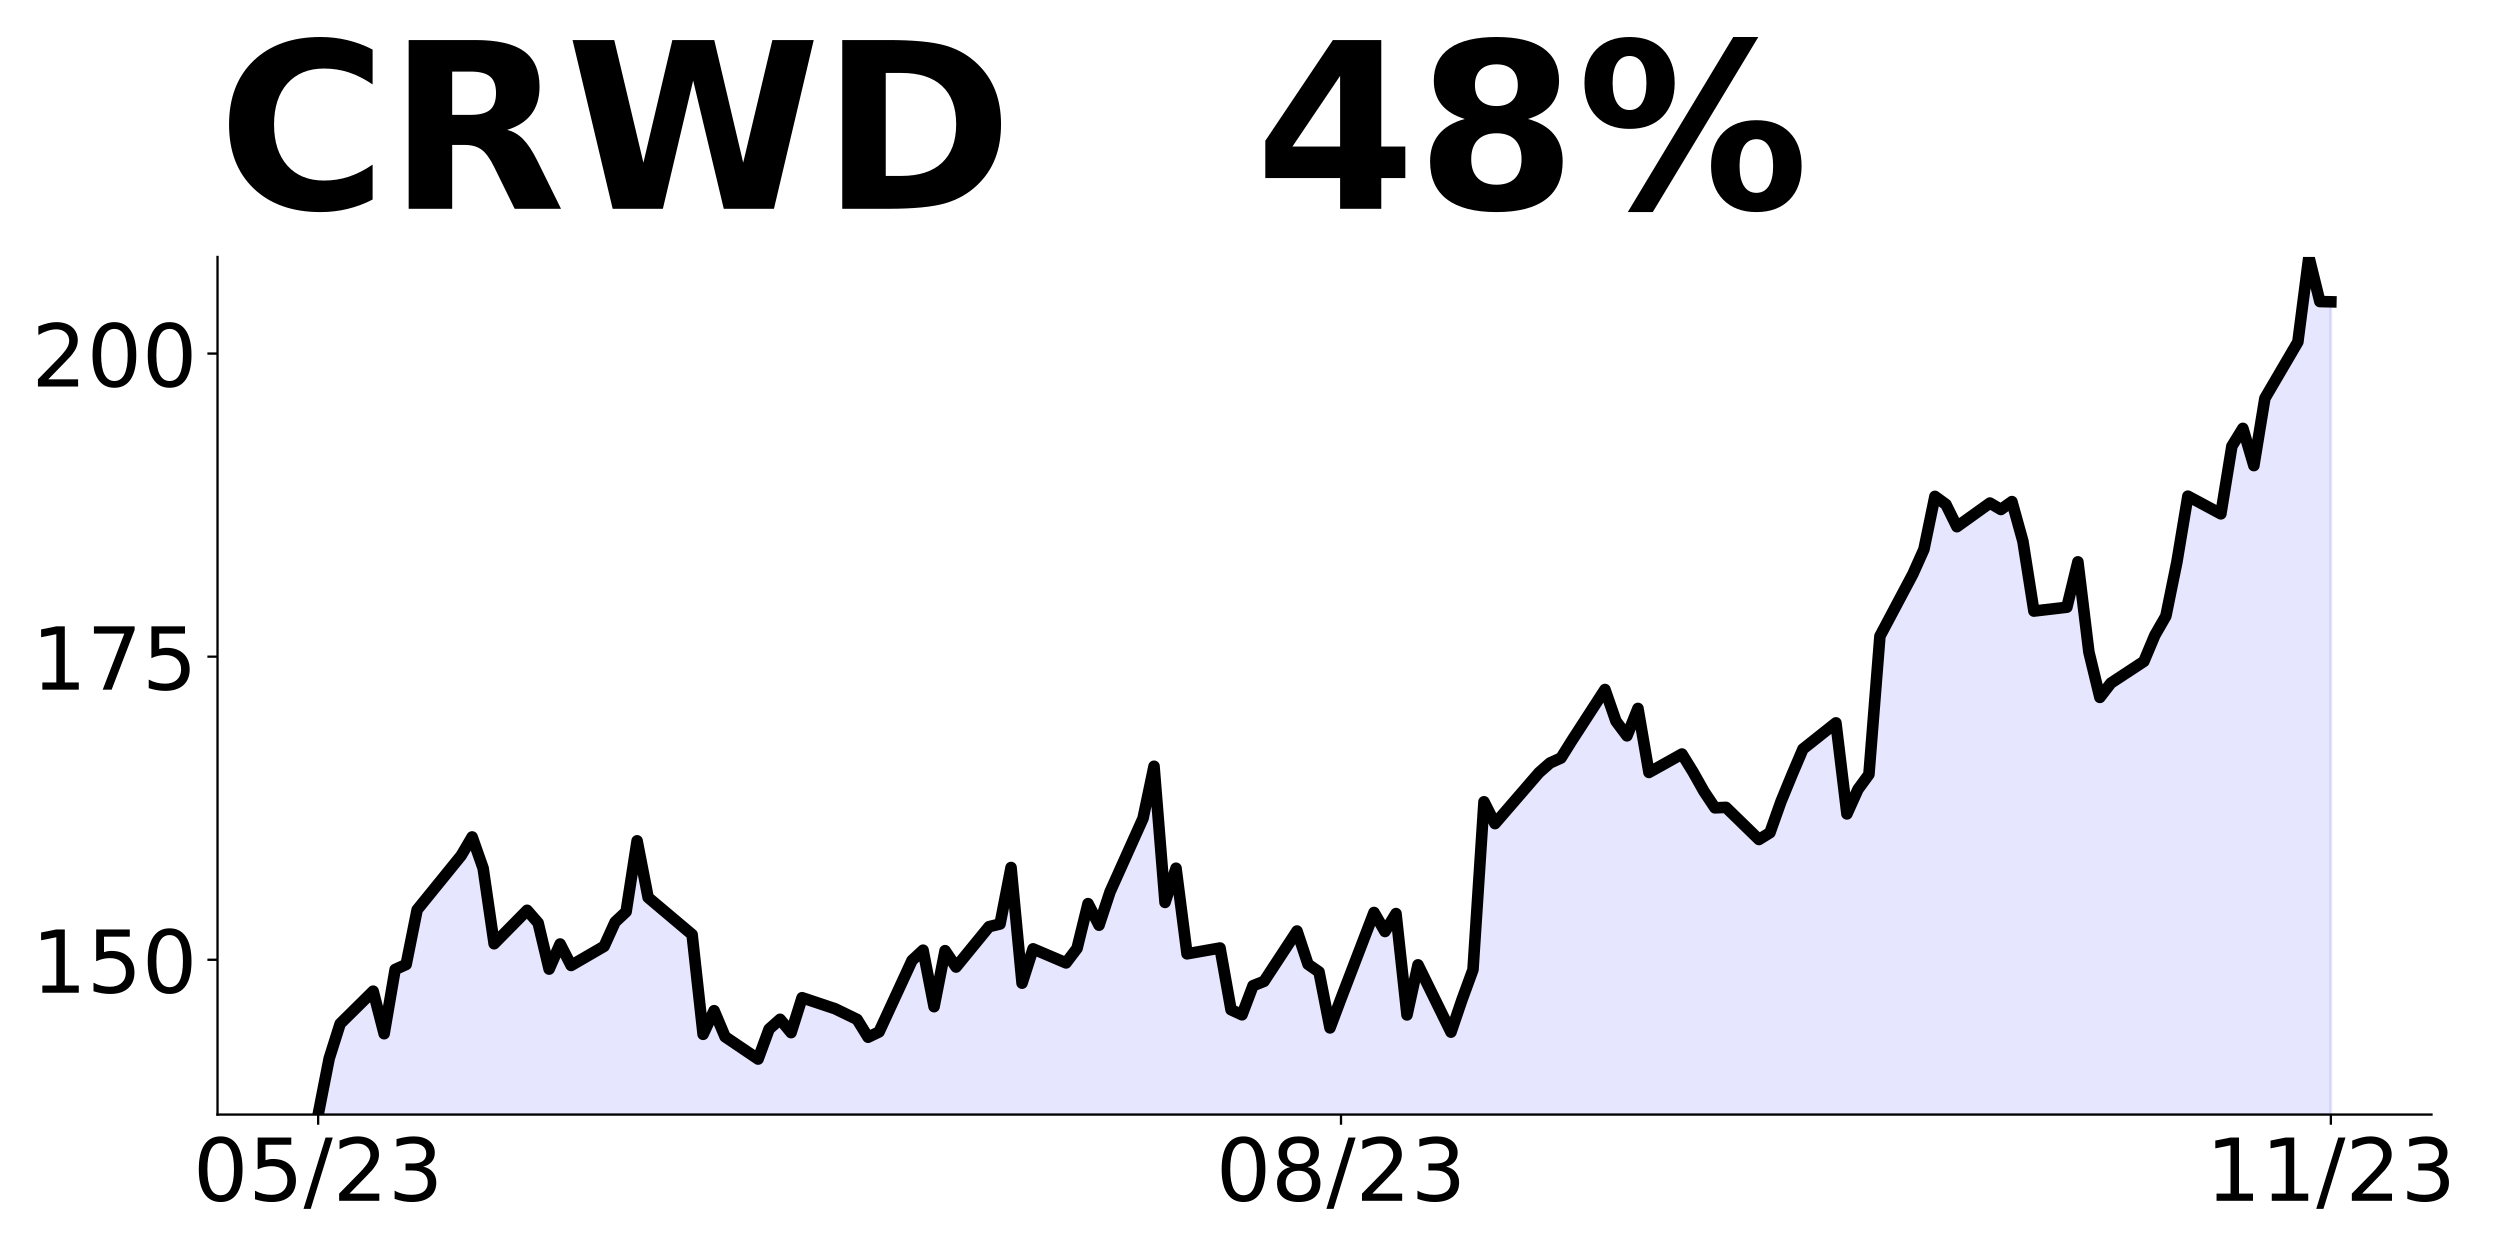 <?xml version="1.0" encoding="utf-8" standalone="no"?>
<!DOCTYPE svg PUBLIC "-//W3C//DTD SVG 1.1//EN"
  "http://www.w3.org/Graphics/SVG/1.1/DTD/svg11.dtd">
<!-- Created with matplotlib (https://matplotlib.org/) -->
<svg height="432pt" version="1.1" viewBox="0 0 864 432" width="864pt" xmlns="http://www.w3.org/2000/svg" xmlns:xlink="http://www.w3.org/1999/xlink">
 <defs>
  <style type="text/css">
*{stroke-linecap:butt;stroke-linejoin:round;}
  </style>
 </defs>
 <g id="figure_1">
  <g id="patch_1">
   <path d="M 0 432 
L 864 432 
L 864 0 
L 0 0 
z
" style="fill:none;"/>
  </g>
  <g id="axes_1">
   <g id="patch_2">
    <path d="M 75.175 385.2 
L 840.324 385.2 
L 840.324 88.8 
L 75.175 88.8 
z
" style="fill:none;"/>
   </g>
   <g id="PolyCollection_1">
    <path clip-path="url(#p5faaf54f31)" d="M 109.954 960.192 
L 109.954 385.2 
L 113.756 365.842 
L 117.557 353.817 
L 128.96 342.546 
L 132.761 357.253 
L 136.562 335.046 
L 140.363 333.328 
L 144.164 314.431 
L 159.368 295.702 
L 163.169 289.249 
L 166.97 300.059 
L 170.771 326.163 
L 182.174 314.599 
L 185.975 318.956 
L 189.776 334.92 
L 193.577 326.247 
L 197.378 333.663 
L 208.781 327.043 
L 212.583 318.663 
L 216.384 315.101 
L 220.185 290.59 
L 223.986 310.157 
L 239.19 322.979 
L 242.991 357.462 
L 246.792 349.292 
L 250.593 358.3 
L 261.996 366.01 
L 265.797 355.661 
L 269.598 352.267 
L 273.399 356.876 
L 277.2 344.808 
L 288.603 348.621 
L 296.205 352.309 
L 300.006 358.468 
L 303.807 356.624 
L 315.211 331.903 
L 319.012 328.384 
L 322.813 347.909 
L 326.614 328.551 
L 330.415 334.208 
L 341.818 320.255 
L 345.619 319.333 
L 349.42 299.808 
L 353.221 339.78 
L 357.022 327.923 
L 368.425 332.783 
L 372.226 327.755 
L 376.027 312.294 
L 379.828 319.752 
L 383.629 308.23 
L 395.032 282.838 
L 398.833 264.822 
L 402.634 311.875 
L 406.435 300.059 
L 410.236 329.641 
L 421.64 327.629 
L 425.441 348.957 
L 429.242 350.716 
L 433.043 340.66 
L 436.844 339.152 
L 448.247 321.764 
L 452.048 333.244 
L 455.849 335.884 
L 459.65 355.242 
L 463.451 345.102 
L 474.854 315.353 
L 478.655 321.931 
L 482.456 315.73 
L 486.257 350.758 
L 490.058 333.454 
L 501.461 356.708 
L 505.262 345.521 
L 509.063 335.13 
L 512.864 277.098 
L 516.666 284.64 
L 531.87 267.042 
L 535.671 263.69 
L 539.472 261.972 
L 543.273 255.897 
L 554.676 238.299 
L 558.477 249.235 
L 562.278 254.305 
L 566.079 244.835 
L 569.88 266.958 
L 581.283 260.59 
L 585.084 266.749 
L 588.885 273.495 
L 592.686 279.193 
L 596.487 279.026 
L 607.89 290.129 
L 611.691 287.783 
L 615.492 277.056 
L 619.294 267.796 
L 623.095 258.872 
L 634.498 249.821 
L 638.299 281.288 
L 642.1 272.824 
L 645.901 267.629 
L 649.702 219.863 
L 661.105 198.368 
L 664.906 189.863 
L 668.707 171.552 
L 672.508 174.318 
L 676.309 182.027 
L 687.712 173.857 
L 691.513 176.078 
L 695.314 173.354 
L 699.115 187.055 
L 702.916 211.19 
L 714.319 209.849 
L 718.121 194.178 
L 721.922 225.352 
L 725.723 241.022 
L 729.524 236.078 
L 740.927 228.578 
L 744.728 219.528 
L 748.529 212.908 
L 752.33 194.262 
L 756.131 171.469 
L 767.534 177.586 
L 771.335 154.206 
L 775.136 148.046 
L 778.937 160.91 
L 782.738 137.655 
L 794.141 118.172 
L 797.942 88.8 
L 801.743 104.219 
L 805.544 104.303 
L 805.544 960.192 
L 805.544 960.192 
L 801.743 960.192 
L 797.942 960.192 
L 794.141 960.192 
L 782.738 960.192 
L 778.937 960.192 
L 775.136 960.192 
L 771.335 960.192 
L 767.534 960.192 
L 756.131 960.192 
L 752.33 960.192 
L 748.529 960.192 
L 744.728 960.192 
L 740.927 960.192 
L 729.524 960.192 
L 725.723 960.192 
L 721.922 960.192 
L 718.121 960.192 
L 714.319 960.192 
L 702.916 960.192 
L 699.115 960.192 
L 695.314 960.192 
L 691.513 960.192 
L 687.712 960.192 
L 676.309 960.192 
L 672.508 960.192 
L 668.707 960.192 
L 664.906 960.192 
L 661.105 960.192 
L 649.702 960.192 
L 645.901 960.192 
L 642.1 960.192 
L 638.299 960.192 
L 634.498 960.192 
L 623.095 960.192 
L 619.294 960.192 
L 615.492 960.192 
L 611.691 960.192 
L 607.89 960.192 
L 596.487 960.192 
L 592.686 960.192 
L 588.885 960.192 
L 585.084 960.192 
L 581.283 960.192 
L 569.88 960.192 
L 566.079 960.192 
L 562.278 960.192 
L 558.477 960.192 
L 554.676 960.192 
L 543.273 960.192 
L 539.472 960.192 
L 535.671 960.192 
L 531.87 960.192 
L 516.666 960.192 
L 512.864 960.192 
L 509.063 960.192 
L 505.262 960.192 
L 501.461 960.192 
L 490.058 960.192 
L 486.257 960.192 
L 482.456 960.192 
L 478.655 960.192 
L 474.854 960.192 
L 463.451 960.192 
L 459.65 960.192 
L 455.849 960.192 
L 452.048 960.192 
L 448.247 960.192 
L 436.844 960.192 
L 433.043 960.192 
L 429.242 960.192 
L 425.441 960.192 
L 421.64 960.192 
L 410.236 960.192 
L 406.435 960.192 
L 402.634 960.192 
L 398.833 960.192 
L 395.032 960.192 
L 383.629 960.192 
L 379.828 960.192 
L 376.027 960.192 
L 372.226 960.192 
L 368.425 960.192 
L 357.022 960.192 
L 353.221 960.192 
L 349.42 960.192 
L 345.619 960.192 
L 341.818 960.192 
L 330.415 960.192 
L 326.614 960.192 
L 322.813 960.192 
L 319.012 960.192 
L 315.211 960.192 
L 303.807 960.192 
L 300.006 960.192 
L 296.205 960.192 
L 288.603 960.192 
L 277.2 960.192 
L 273.399 960.192 
L 269.598 960.192 
L 265.797 960.192 
L 261.996 960.192 
L 250.593 960.192 
L 246.792 960.192 
L 242.991 960.192 
L 239.19 960.192 
L 223.986 960.192 
L 220.185 960.192 
L 216.384 960.192 
L 212.583 960.192 
L 208.781 960.192 
L 197.378 960.192 
L 193.577 960.192 
L 189.776 960.192 
L 185.975 960.192 
L 182.174 960.192 
L 170.771 960.192 
L 166.97 960.192 
L 163.169 960.192 
L 159.368 960.192 
L 144.164 960.192 
L 140.363 960.192 
L 136.562 960.192 
L 132.761 960.192 
L 128.96 960.192 
L 117.557 960.192 
L 113.756 960.192 
L 109.954 960.192 
z
" style="fill:#0000ff;fill-opacity:0.1;stroke:#0000ff;stroke-opacity:0.1;"/>
   </g>
   <g id="matplotlib.axis_1">
    <g id="xtick_1">
     <g id="line2d_1">
      <defs>
       <path d="M 0 0 
L 0 3.5 
" id="m4bc3f14892" style="stroke:#000000;stroke-width:0.8;"/>
      </defs>
      <g>
       <use style="stroke:#000000;stroke-width:0.8;" x="109.954" xlink:href="#m4bc3f14892" y="385.2"/>
      </g>
     </g>
     <g id="text_1">
      <!-- 05/23 -->
      <defs>
       <path d="M 31.781 66.406 
Q 24.172 66.406 20.328 58.906 
Q 16.5 51.422 16.5 36.375 
Q 16.5 21.391 20.328 13.891 
Q 24.172 6.391 31.781 6.391 
Q 39.453 6.391 43.281 13.891 
Q 47.125 21.391 47.125 36.375 
Q 47.125 51.422 43.281 58.906 
Q 39.453 66.406 31.781 66.406 
z
M 31.781 74.219 
Q 44.047 74.219 50.516 64.516 
Q 56.984 54.828 56.984 36.375 
Q 56.984 17.969 50.516 8.266 
Q 44.047 -1.422 31.781 -1.422 
Q 19.531 -1.422 13.062 8.266 
Q 6.594 17.969 6.594 36.375 
Q 6.594 54.828 13.062 64.516 
Q 19.531 74.219 31.781 74.219 
z
" id="DejaVuSans-48"/>
       <path d="M 10.797 72.906 
L 49.516 72.906 
L 49.516 64.594 
L 19.828 64.594 
L 19.828 46.734 
Q 21.969 47.469 24.109 47.828 
Q 26.266 48.188 28.422 48.188 
Q 40.625 48.188 47.75 41.5 
Q 54.891 34.812 54.891 23.391 
Q 54.891 11.625 47.562 5.094 
Q 40.234 -1.422 26.906 -1.422 
Q 22.312 -1.422 17.547 -0.641 
Q 12.797 0.141 7.719 1.703 
L 7.719 11.625 
Q 12.109 9.234 16.797 8.062 
Q 21.484 6.891 26.703 6.891 
Q 35.156 6.891 40.078 11.328 
Q 45.016 15.766 45.016 23.391 
Q 45.016 31 40.078 35.438 
Q 35.156 39.891 26.703 39.891 
Q 22.75 39.891 18.812 39.016 
Q 14.891 38.141 10.797 36.281 
z
" id="DejaVuSans-53"/>
       <path d="M 25.391 72.906 
L 33.688 72.906 
L 8.297 -9.281 
L 0 -9.281 
z
" id="DejaVuSans-47"/>
       <path d="M 19.188 8.297 
L 53.609 8.297 
L 53.609 0 
L 7.328 0 
L 7.328 8.297 
Q 12.938 14.109 22.625 23.891 
Q 32.328 33.688 34.812 36.531 
Q 39.547 41.844 41.422 45.531 
Q 43.312 49.219 43.312 52.781 
Q 43.312 58.594 39.234 62.25 
Q 35.156 65.922 28.609 65.922 
Q 23.969 65.922 18.812 64.312 
Q 13.672 62.703 7.812 59.422 
L 7.812 69.391 
Q 13.766 71.781 18.938 73 
Q 24.125 74.219 28.422 74.219 
Q 39.75 74.219 46.484 68.547 
Q 53.219 62.891 53.219 53.422 
Q 53.219 48.922 51.531 44.891 
Q 49.859 40.875 45.406 35.406 
Q 44.188 33.984 37.641 27.219 
Q 31.109 20.453 19.188 8.297 
z
" id="DejaVuSans-50"/>
       <path d="M 40.578 39.312 
Q 47.656 37.797 51.625 33 
Q 55.609 28.219 55.609 21.188 
Q 55.609 10.406 48.188 4.484 
Q 40.766 -1.422 27.094 -1.422 
Q 22.516 -1.422 17.656 -0.516 
Q 12.797 0.391 7.625 2.203 
L 7.625 11.719 
Q 11.719 9.328 16.594 8.109 
Q 21.484 6.891 26.812 6.891 
Q 36.078 6.891 40.938 10.547 
Q 45.797 14.203 45.797 21.188 
Q 45.797 27.641 41.281 31.266 
Q 36.766 34.906 28.719 34.906 
L 20.219 34.906 
L 20.219 43.016 
L 29.109 43.016 
Q 36.375 43.016 40.234 45.922 
Q 44.094 48.828 44.094 54.297 
Q 44.094 59.906 40.109 62.906 
Q 36.141 65.922 28.719 65.922 
Q 24.656 65.922 20.016 65.031 
Q 15.375 64.156 9.812 62.312 
L 9.812 71.094 
Q 15.438 72.656 20.344 73.438 
Q 25.25 74.219 29.594 74.219 
Q 40.828 74.219 47.359 69.109 
Q 53.906 64.016 53.906 55.328 
Q 53.906 49.266 50.438 45.094 
Q 46.969 40.922 40.578 39.312 
z
" id="DejaVuSans-51"/>
      </defs>
      <g transform="translate(66.726 414.995)scale(0.3 -0.3)">
       <use xlink:href="#DejaVuSans-48"/>
       <use x="63.623" xlink:href="#DejaVuSans-53"/>
       <use x="127.246" xlink:href="#DejaVuSans-47"/>
       <use x="160.938" xlink:href="#DejaVuSans-50"/>
       <use x="224.561" xlink:href="#DejaVuSans-51"/>
      </g>
     </g>
    </g>
    <g id="xtick_2">
     <g id="line2d_2">
      <g>
       <use style="stroke:#000000;stroke-width:0.8;" x="463.451" xlink:href="#m4bc3f14892" y="385.2"/>
      </g>
     </g>
     <g id="text_2">
      <!-- 08/23 -->
      <defs>
       <path d="M 31.781 34.625 
Q 24.75 34.625 20.719 30.859 
Q 16.703 27.094 16.703 20.516 
Q 16.703 13.922 20.719 10.156 
Q 24.75 6.391 31.781 6.391 
Q 38.812 6.391 42.859 10.172 
Q 46.922 13.969 46.922 20.516 
Q 46.922 27.094 42.891 30.859 
Q 38.875 34.625 31.781 34.625 
z
M 21.922 38.812 
Q 15.578 40.375 12.031 44.719 
Q 8.5 49.078 8.5 55.328 
Q 8.5 64.062 14.719 69.141 
Q 20.953 74.219 31.781 74.219 
Q 42.672 74.219 48.875 69.141 
Q 55.078 64.062 55.078 55.328 
Q 55.078 49.078 51.531 44.719 
Q 48 40.375 41.703 38.812 
Q 48.828 37.156 52.797 32.312 
Q 56.781 27.484 56.781 20.516 
Q 56.781 9.906 50.312 4.234 
Q 43.844 -1.422 31.781 -1.422 
Q 19.734 -1.422 13.25 4.234 
Q 6.781 9.906 6.781 20.516 
Q 6.781 27.484 10.781 32.312 
Q 14.797 37.156 21.922 38.812 
z
M 18.312 54.391 
Q 18.312 48.734 21.844 45.562 
Q 25.391 42.391 31.781 42.391 
Q 38.141 42.391 41.719 45.562 
Q 45.312 48.734 45.312 54.391 
Q 45.312 60.062 41.719 63.234 
Q 38.141 66.406 31.781 66.406 
Q 25.391 66.406 21.844 63.234 
Q 18.312 60.062 18.312 54.391 
z
" id="DejaVuSans-56"/>
      </defs>
      <g transform="translate(420.223 414.995)scale(0.3 -0.3)">
       <use xlink:href="#DejaVuSans-48"/>
       <use x="63.623" xlink:href="#DejaVuSans-56"/>
       <use x="127.246" xlink:href="#DejaVuSans-47"/>
       <use x="160.938" xlink:href="#DejaVuSans-50"/>
       <use x="224.561" xlink:href="#DejaVuSans-51"/>
      </g>
     </g>
    </g>
    <g id="xtick_3">
     <g id="line2d_3">
      <g>
       <use style="stroke:#000000;stroke-width:0.8;" x="805.544" xlink:href="#m4bc3f14892" y="385.2"/>
      </g>
     </g>
     <g id="text_3">
      <!-- 11/23 -->
      <defs>
       <path d="M 12.406 8.297 
L 28.516 8.297 
L 28.516 63.922 
L 10.984 60.406 
L 10.984 69.391 
L 28.422 72.906 
L 38.281 72.906 
L 38.281 8.297 
L 54.391 8.297 
L 54.391 0 
L 12.406 0 
z
" id="DejaVuSans-49"/>
      </defs>
      <g transform="translate(762.316 414.995)scale(0.3 -0.3)">
       <use xlink:href="#DejaVuSans-49"/>
       <use x="63.623" xlink:href="#DejaVuSans-49"/>
       <use x="127.246" xlink:href="#DejaVuSans-47"/>
       <use x="160.938" xlink:href="#DejaVuSans-50"/>
       <use x="224.561" xlink:href="#DejaVuSans-51"/>
      </g>
     </g>
    </g>
   </g>
   <g id="matplotlib.axis_2">
    <g id="ytick_1">
     <g id="line2d_4">
      <defs>
       <path d="M 0 0 
L -3.5 0 
" id="mb7a49e704f" style="stroke:#000000;stroke-width:0.8;"/>
      </defs>
      <g>
       <use style="stroke:#000000;stroke-width:0.8;" x="75.175" xlink:href="#mb7a49e704f" y="331.694"/>
      </g>
     </g>
     <g id="text_4">
      <!-- 150 -->
      <g transform="translate(10.912 343.091)scale(0.3 -0.3)">
       <use xlink:href="#DejaVuSans-49"/>
       <use x="63.623" xlink:href="#DejaVuSans-53"/>
       <use x="127.246" xlink:href="#DejaVuSans-48"/>
      </g>
     </g>
    </g>
    <g id="ytick_2">
     <g id="line2d_5">
      <g>
       <use style="stroke:#000000;stroke-width:0.8;" x="75.175" xlink:href="#mb7a49e704f" y="226.944"/>
      </g>
     </g>
     <g id="text_5">
      <!-- 175 -->
      <defs>
       <path d="M 8.203 72.906 
L 55.078 72.906 
L 55.078 68.703 
L 28.609 0 
L 18.312 0 
L 43.219 64.594 
L 8.203 64.594 
z
" id="DejaVuSans-55"/>
      </defs>
      <g transform="translate(10.912 238.342)scale(0.3 -0.3)">
       <use xlink:href="#DejaVuSans-49"/>
       <use x="63.623" xlink:href="#DejaVuSans-55"/>
       <use x="127.246" xlink:href="#DejaVuSans-53"/>
      </g>
     </g>
    </g>
    <g id="ytick_3">
     <g id="line2d_6">
      <g>
       <use style="stroke:#000000;stroke-width:0.8;" x="75.175" xlink:href="#mb7a49e704f" y="122.194"/>
      </g>
     </g>
     <g id="text_6">
      <!-- 200 -->
      <g transform="translate(10.912 133.592)scale(0.3 -0.3)">
       <use xlink:href="#DejaVuSans-50"/>
       <use x="63.623" xlink:href="#DejaVuSans-48"/>
       <use x="127.246" xlink:href="#DejaVuSans-48"/>
      </g>
     </g>
    </g>
   </g>
   <g id="line2d_7">
    <path clip-path="url(#p5faaf54f31)" d="M 109.954 385.2 
L 113.756 365.842 
L 117.557 353.817 
L 128.96 342.546 
L 132.761 357.253 
L 136.562 335.046 
L 140.363 333.328 
L 144.164 314.431 
L 159.368 295.702 
L 163.169 289.249 
L 166.97 300.059 
L 170.771 326.163 
L 182.174 314.599 
L 185.975 318.956 
L 189.776 334.92 
L 193.577 326.247 
L 197.378 333.663 
L 208.781 327.043 
L 212.583 318.663 
L 216.384 315.101 
L 220.185 290.59 
L 223.986 310.157 
L 239.19 322.979 
L 242.991 357.462 
L 246.792 349.292 
L 250.593 358.3 
L 261.996 366.01 
L 265.797 355.661 
L 269.598 352.267 
L 273.399 356.876 
L 277.2 344.808 
L 288.603 348.621 
L 296.205 352.309 
L 300.006 358.468 
L 303.807 356.624 
L 315.211 331.903 
L 319.012 328.384 
L 322.813 347.909 
L 326.614 328.551 
L 330.415 334.208 
L 341.818 320.255 
L 345.619 319.333 
L 349.42 299.808 
L 353.221 339.78 
L 357.022 327.923 
L 368.425 332.783 
L 372.226 327.755 
L 376.027 312.294 
L 379.828 319.752 
L 383.629 308.23 
L 395.032 282.838 
L 398.833 264.822 
L 402.634 311.875 
L 406.435 300.059 
L 410.236 329.641 
L 421.64 327.629 
L 425.441 348.957 
L 429.242 350.716 
L 433.043 340.66 
L 436.844 339.152 
L 448.247 321.764 
L 452.048 333.244 
L 455.849 335.884 
L 459.65 355.242 
L 463.451 345.102 
L 474.854 315.353 
L 478.655 321.931 
L 482.456 315.73 
L 486.257 350.758 
L 490.058 333.454 
L 501.461 356.708 
L 505.262 345.521 
L 509.063 335.13 
L 512.864 277.098 
L 516.666 284.64 
L 531.87 267.042 
L 535.671 263.69 
L 539.472 261.972 
L 543.273 255.897 
L 554.676 238.299 
L 558.477 249.235 
L 562.278 254.305 
L 566.079 244.835 
L 569.88 266.958 
L 581.283 260.59 
L 585.084 266.749 
L 588.885 273.495 
L 592.686 279.193 
L 596.487 279.026 
L 607.89 290.129 
L 611.691 287.783 
L 615.492 277.056 
L 619.294 267.796 
L 623.095 258.872 
L 634.498 249.821 
L 638.299 281.288 
L 642.1 272.824 
L 645.901 267.629 
L 649.702 219.863 
L 661.105 198.368 
L 664.906 189.863 
L 668.707 171.552 
L 672.508 174.318 
L 676.309 182.027 
L 687.712 173.857 
L 691.513 176.078 
L 695.314 173.354 
L 699.115 187.055 
L 702.916 211.19 
L 714.319 209.849 
L 718.121 194.178 
L 721.922 225.352 
L 725.723 241.022 
L 729.524 236.078 
L 740.927 228.578 
L 744.728 219.528 
L 748.529 212.908 
L 752.33 194.262 
L 756.131 171.469 
L 767.534 177.586 
L 771.335 154.206 
L 775.136 148.046 
L 778.937 160.91 
L 782.738 137.655 
L 794.141 118.172 
L 797.942 88.8 
L 801.743 104.219 
L 805.544 104.303 
L 805.544 104.303 
" style="fill:none;stroke:#000000;stroke-linecap:square;stroke-width:4;"/>
   </g>
   <g id="patch_3">
    <path d="M 75.175 385.2 
L 75.175 88.8 
" style="fill:none;stroke:#000000;stroke-linecap:square;stroke-linejoin:miter;stroke-width:0.8;"/>
   </g>
   <g id="patch_4">
    <path d="M 75.175 385.2 
L 840.324 385.2 
" style="fill:none;stroke:#000000;stroke-linecap:square;stroke-linejoin:miter;stroke-width:0.8;"/>
   </g>
   <g id="text_7">
    <!-- CRWD   48% -->
    <defs>
     <path d="M 67 4 
Q 61.812 1.312 56.203 -0.047 
Q 50.594 -1.422 44.484 -1.422 
Q 26.266 -1.422 15.625 8.766 
Q 4.984 18.953 4.984 36.375 
Q 4.984 53.859 15.625 64.031 
Q 26.266 74.219 44.484 74.219 
Q 50.594 74.219 56.203 72.844 
Q 61.812 71.484 67 68.797 
L 67 53.719 
Q 61.766 57.281 56.688 58.938 
Q 51.609 60.594 46 60.594 
Q 35.938 60.594 30.172 54.141 
Q 24.422 47.703 24.422 36.375 
Q 24.422 25.094 30.172 18.641 
Q 35.938 12.203 46 12.203 
Q 51.609 12.203 56.688 13.859 
Q 61.766 15.531 67 19.094 
z
" id="DejaVuSans-Bold-67"/>
     <path d="M 35.891 40.578 
Q 41.797 40.578 44.359 42.766 
Q 46.922 44.969 46.922 50 
Q 46.922 54.984 44.359 57.125 
Q 41.797 59.281 35.891 59.281 
L 27.984 59.281 
L 27.984 40.578 
z
M 27.984 27.594 
L 27.984 0 
L 9.188 0 
L 9.188 72.906 
L 37.891 72.906 
Q 52.297 72.906 59 68.062 
Q 65.719 63.234 65.719 52.781 
Q 65.719 45.562 62.219 40.922 
Q 58.734 36.281 51.703 34.078 
Q 55.562 33.203 58.609 30.094 
Q 61.672 27 64.797 20.703 
L 75 0 
L 54.984 0 
L 46.094 18.109 
Q 43.406 23.578 40.641 25.578 
Q 37.891 27.594 33.297 27.594 
z
" id="DejaVuSans-Bold-82"/>
     <path d="M 2.984 72.906 
L 21 72.906 
L 33.594 19.922 
L 46.094 72.906 
L 64.203 72.906 
L 76.703 19.922 
L 89.312 72.906 
L 107.172 72.906 
L 89.984 0 
L 68.312 0 
L 55.078 55.422 
L 42 0 
L 20.312 0 
z
" id="DejaVuSans-Bold-87"/>
     <path d="M 27.984 58.688 
L 27.984 14.203 
L 34.719 14.203 
Q 46.234 14.203 52.312 19.922 
Q 58.406 25.641 58.406 36.531 
Q 58.406 47.359 52.344 53.016 
Q 46.297 58.688 34.719 58.688 
z
M 9.188 72.906 
L 29 72.906 
Q 45.609 72.906 53.734 70.531 
Q 61.859 68.172 67.672 62.5 
Q 72.797 57.562 75.281 51.109 
Q 77.781 44.672 77.781 36.531 
Q 77.781 28.266 75.281 21.797 
Q 72.797 15.328 67.672 10.406 
Q 61.812 4.734 53.609 2.359 
Q 45.406 0 29 0 
L 9.188 0 
z
" id="DejaVuSans-Bold-68"/>
     <path id="DejaVuSans-Bold-32"/>
     <path d="M 36.812 57.422 
L 16.219 26.906 
L 36.812 26.906 
z
M 33.688 72.906 
L 54.594 72.906 
L 54.594 26.906 
L 64.984 26.906 
L 64.984 13.281 
L 54.594 13.281 
L 54.594 0 
L 36.812 0 
L 36.812 13.281 
L 4.5 13.281 
L 4.5 29.391 
z
" id="DejaVuSans-Bold-52"/>
     <path d="M 34.812 32.625 
Q 29.547 32.625 26.703 29.734 
Q 23.875 26.859 23.875 21.484 
Q 23.875 16.109 26.703 13.25 
Q 29.547 10.406 34.812 10.406 
Q 40.047 10.406 42.828 13.25 
Q 45.609 16.109 45.609 21.484 
Q 45.609 26.906 42.828 29.766 
Q 40.047 32.625 34.812 32.625 
z
M 21.094 38.812 
Q 14.453 40.828 11.078 44.969 
Q 7.719 49.125 7.719 55.328 
Q 7.719 64.547 14.594 69.375 
Q 21.484 74.219 34.812 74.219 
Q 48.047 74.219 54.922 69.406 
Q 61.812 64.594 61.812 55.328 
Q 61.812 49.125 58.422 44.969 
Q 55.031 40.828 48.391 38.812 
Q 55.812 36.766 59.594 32.156 
Q 63.375 27.547 63.375 20.516 
Q 63.375 9.672 56.172 4.125 
Q 48.969 -1.422 34.812 -1.422 
Q 20.609 -1.422 13.359 4.125 
Q 6.109 9.672 6.109 20.516 
Q 6.109 27.547 9.891 32.156 
Q 13.672 36.766 21.094 38.812 
z
M 25.484 53.422 
Q 25.484 49.078 27.906 46.734 
Q 30.328 44.391 34.812 44.391 
Q 39.203 44.391 41.594 46.734 
Q 44 49.078 44 53.422 
Q 44 57.766 41.594 60.078 
Q 39.203 62.406 34.812 62.406 
Q 30.328 62.406 27.906 60.062 
Q 25.484 57.719 25.484 53.422 
z
" id="DejaVuSans-Bold-56"/>
     <path d="M 77.484 30.078 
Q 74.031 30.078 72.125 27.078 
Q 70.219 24.078 70.219 18.5 
Q 70.219 12.891 72.094 9.891 
Q 73.969 6.891 77.484 6.891 
Q 81 6.891 82.859 9.891 
Q 84.719 12.891 84.719 18.5 
Q 84.719 24.078 82.828 27.078 
Q 80.953 30.078 77.484 30.078 
z
M 77.484 38.281 
Q 86.578 38.281 91.797 33 
Q 97.016 27.734 97.016 18.5 
Q 97.016 9.281 91.797 3.922 
Q 86.578 -1.422 77.484 -1.422 
Q 68.406 -1.422 63.156 3.922 
Q 57.906 9.281 57.906 18.5 
Q 57.906 27.688 63.156 32.984 
Q 68.406 38.281 77.484 38.281 
z
M 32.719 -1.422 
L 21.922 -1.422 
L 67.484 74.219 
L 78.328 74.219 
z
M 22.703 74.219 
Q 31.781 74.219 36.984 68.922 
Q 42.188 63.625 42.188 54.391 
Q 42.188 45.172 36.984 39.844 
Q 31.781 34.516 22.703 34.516 
Q 13.625 34.516 8.422 39.844 
Q 3.219 45.172 3.219 54.391 
Q 3.219 63.625 8.422 68.922 
Q 13.625 74.219 22.703 74.219 
z
M 22.703 66.016 
Q 19.188 66.016 17.281 62.984 
Q 15.375 59.969 15.375 54.391 
Q 15.375 48.781 17.281 45.719 
Q 19.188 42.672 22.703 42.672 
Q 26.219 42.672 28.094 45.719 
Q 29.984 48.781 29.984 54.391 
Q 29.984 59.969 28.078 62.984 
Q 26.172 66.016 22.703 66.016 
z
" id="DejaVuSans-Bold-37"/>
    </defs>
    <g transform="translate(75.175 72.162)scale(0.8 -0.8)">
     <use xlink:href="#DejaVuSans-Bold-67"/>
     <use x="73.389" xlink:href="#DejaVuSans-Bold-82"/>
     <use x="150.391" xlink:href="#DejaVuSans-Bold-87"/>
     <use x="260.693" xlink:href="#DejaVuSans-Bold-68"/>
     <use x="343.701" xlink:href="#DejaVuSans-Bold-32"/>
     <use x="378.516" xlink:href="#DejaVuSans-Bold-32"/>
     <use x="413.33" xlink:href="#DejaVuSans-Bold-32"/>
     <use x="448.145" xlink:href="#DejaVuSans-Bold-52"/>
     <use x="517.725" xlink:href="#DejaVuSans-Bold-56"/>
     <use x="587.305" xlink:href="#DejaVuSans-Bold-37"/>
    </g>
   </g>
  </g>
 </g>
 <defs>
  <clipPath id="p5faaf54f31">
   <rect height="296.4" width="765.149" x="75.175" y="88.8"/>
  </clipPath>
 </defs>
</svg>
